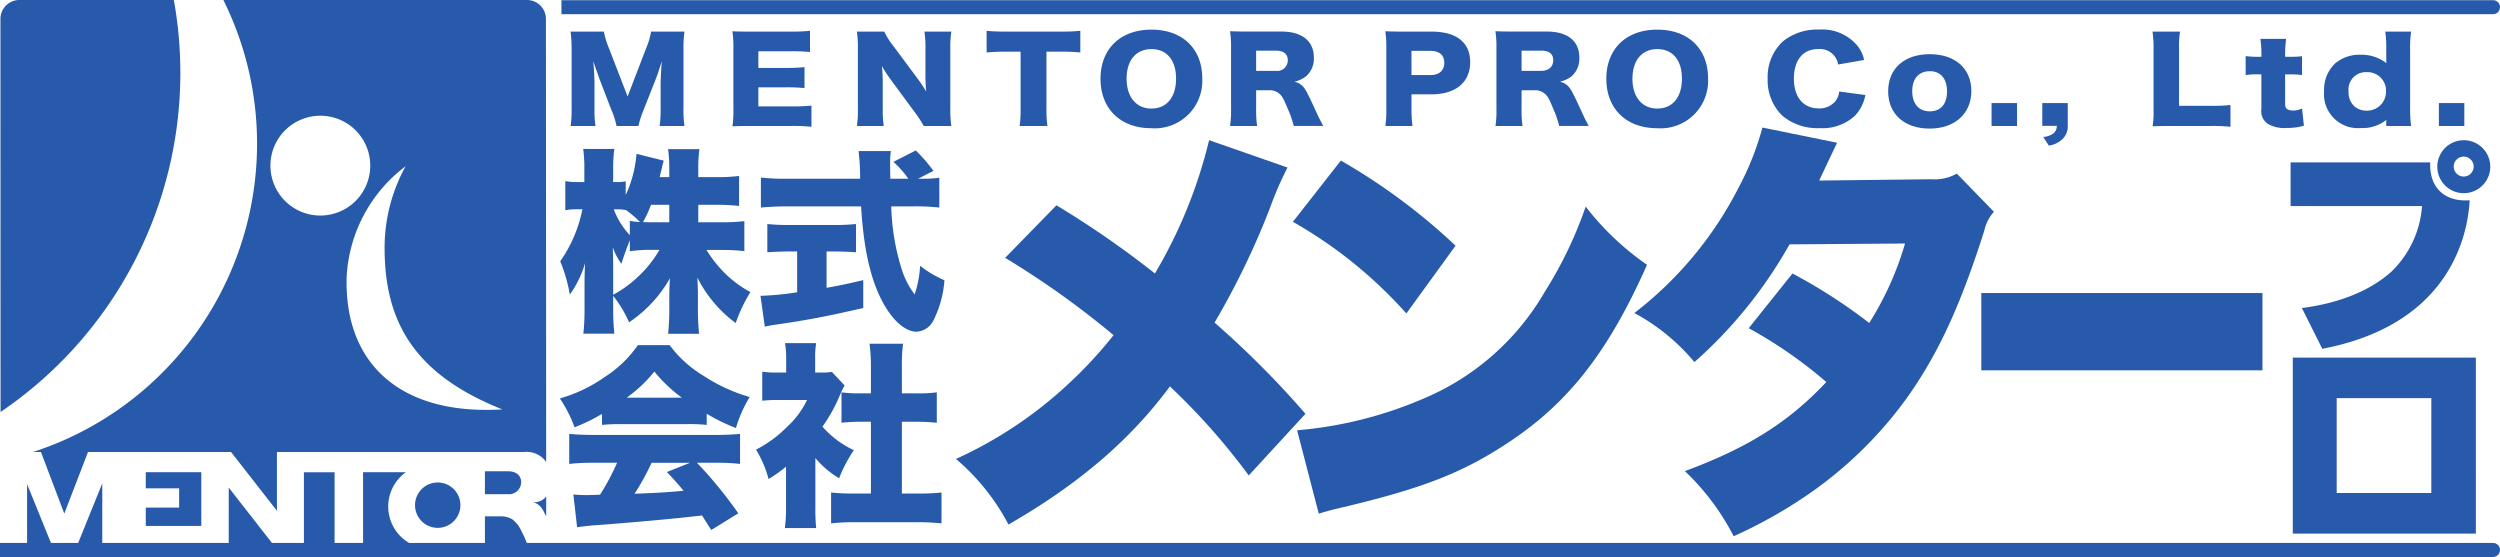 <svg xmlns="http://www.w3.org/2000/svg" width="251.35" height="56" viewBox="0 0 251.35 56">
  <g id="logo" transform="translate(-1.769 -1.324)">
    <path id="パス_10" data-name="パス 10" d="M45.167,32.382v1.105a18.008,18.008,0,0,1,1.854-.08h6.8a16.739,16.739,0,0,1,1.874.08V32.364A18.391,18.391,0,0,0,58.635,33.8a13.152,13.152,0,0,1,1.38-3.115A17.079,17.079,0,0,1,55.3,28.5a11.645,11.645,0,0,1-3.332-3.036H48.776a11.721,11.721,0,0,1-3.313,3.194,14.97,14.97,0,0,1-4.535,2.168,12.906,12.906,0,0,1,1.479,2.9A17.877,17.877,0,0,0,45.167,32.382Zm5.265-4.259a14.578,14.578,0,0,0,2.76,2.623H47.652A13.755,13.755,0,0,0,50.432,28.124Z" transform="translate(17.126 10.557)" fill="#275aab"/>
    <path id="パス_11" data-name="パス 11" d="M58.761,34.693V31.677c-.71.059-1.44.1-2.386.1H43.992c-.907,0-1.715-.039-2.406-.1v3.016a20.9,20.9,0,0,1,2.406-.118H46.4a23.8,23.8,0,0,1-1.716,3.214c-1.163.039-1.163.039-1.38.039-.434,0-.789-.02-1.3-.059l.374,3.293c.493-.079,1.045-.138,1.735-.2.828-.039,6.153-.493,7.454-.631,1.084-.1,1.084-.1,3.372-.355.473.749.473.749.926,1.459l2.721-1.676a43.2,43.2,0,0,0-4.16-5.087h1.952A20.51,20.51,0,0,1,58.761,34.693Zm-5.679,2.7c-2.051.178-2.051.178-4.93.3a24.568,24.568,0,0,0,1.716-3.115h3.865l-2.327.927C52.254,36.409,52.53,36.723,53.082,37.393Z" transform="translate(17.413 13.274)" fill="#275aab"/>
    <path id="パス_12" data-name="パス 12" d="M63.01,38.909a13.822,13.822,0,0,1,1.479-2.819,9.585,9.585,0,0,1-3.155-2.366,16.319,16.319,0,0,0,1.774-3.214,6.851,6.851,0,0,1,.454-.927l-1.282-1.36a7.09,7.09,0,0,1-1.143.059H60.6V26.844a8.494,8.494,0,0,1,.1-1.519H57.568a9.372,9.372,0,0,1,.118,1.5v1.459H56.8A10.364,10.364,0,0,1,55.28,28.2v2.918A13.407,13.407,0,0,1,57,31.044h2.78a8.689,8.689,0,0,1-2.051,2.74,11.844,11.844,0,0,1-3.076,2.248,11.058,11.058,0,0,1,1.262,2.958,13.9,13.9,0,0,0,1.755-1.242v4a15.015,15.015,0,0,1-.118,2.169H60.7a19,19,0,0,1-.079-2.09V36.88A9.114,9.114,0,0,0,63.01,38.909Z" transform="translate(23.126 10.496)" fill="#275aab"/>
    <path id="パス_13" data-name="パス 13" d="M68.618,43.31c.769,0,1.558.039,2.386.118v-3.1a20.816,20.816,0,0,1-2.4.1H67.021V33.214h1.558c.69,0,1.3.04,1.952.1V30.257a13.151,13.151,0,0,1-1.952.1H67.021V27.693a16.044,16.044,0,0,1,.119-2.327H63.768a17.075,17.075,0,0,1,.138,2.327v2.662H62.881a13.183,13.183,0,0,1-1.933-.1v3.056c.631-.059,1.262-.1,1.933-.1h1.025v7.217H62.269a21.141,21.141,0,0,1-2.366-.1v3.1a22.542,22.542,0,0,1,2.307-.118Z" transform="translate(25.424 10.514)" fill="#275aab"/>
    <path id="パス_14" data-name="パス 14" d="M43.46,23.216c-.04.69-.059,1.459-.059,1.893v2.662a23.348,23.348,0,0,1-.119,2.543H46.4a22.851,22.851,0,0,1-.119-2.543V26.509a12.551,12.551,0,0,1,1.6,2.662,13.033,13.033,0,0,0,4.1-4.417c-.04.749-.059,1.341-.059,1.873v1.2a23.093,23.093,0,0,1-.119,2.5h3.115a22.985,22.985,0,0,1-.118-2.5v-1.4c0-.493-.019-1.124-.059-1.755A12.909,12.909,0,0,0,58.6,29.25a15.211,15.211,0,0,1,1.479-3.116A11.14,11.14,0,0,1,57.675,24.4a12.382,12.382,0,0,1-2.011-2.5h1.479a19.623,19.623,0,0,1,2.326.118V19a18.36,18.36,0,0,1-2.307.118H54.836V17.36H56.61a19.581,19.581,0,0,1,2.327.118V14.461a17.648,17.648,0,0,1-2.307.119H54.836v-.828a13.625,13.625,0,0,1,.118-1.992H51.8a13.986,13.986,0,0,1,.119,1.992v.828h-.967c.079-.336.079-.355.119-.493.158-.671.217-.907.295-1.164l-2.74-.688a12.1,12.1,0,0,1-1.085,4.14v-1.38a4.21,4.21,0,0,1-.907.079h-.355V13.791A13.938,13.938,0,0,1,46.4,11.74H43.263a13.983,13.983,0,0,1,.118,2.051v1.282H42.73a5.305,5.305,0,0,1-1.262-.1v2.938a5.409,5.409,0,0,1,1.262-.1h.454a13.635,13.635,0,0,1-2.228,5.226,15.675,15.675,0,0,1,.966,3.352A10.624,10.624,0,0,0,43.46,23.216Zm6.625-5.856h1.834v1.755H50.281c-.4,0-.592,0-1-.02A12.345,12.345,0,0,0,50.085,17.36Zm-3.392.453a3.794,3.794,0,0,1,.848.08v-.022a10.585,10.585,0,0,1,1.44,1.223,7.247,7.247,0,0,1-1.026-.118v1.439a7.866,7.866,0,0,1-1.616-2.6Zm.414,5.482c.2-.67.533-1.6.848-2.366v1.1a14.776,14.776,0,0,1,2.327-.138h.65a11.576,11.576,0,0,1-2.068,2.622,11.886,11.886,0,0,1-2.584,1.893V23.65c0-.73-.019-1.479-.039-2.012A6.6,6.6,0,0,0,47.106,23.295Z" transform="translate(17.138 4.555)" fill="#275aab"/>
    <path id="パス_15" data-name="パス 15" d="M54.965,24.211l.434,3.1a13.664,13.664,0,0,1,1.36-.237c2.958-.434,4.851-.789,8.538-1.637v-2.8c-1.716.4-2.445.553-3.687.77V19.755h.769c.729,0,1.577.039,2.189.079v-2.84a20.676,20.676,0,0,1-2.209.1H57.9a21.2,21.2,0,0,1-2.248-.1v2.84c.611-.04,1.459-.079,2.169-.079h.828v4.1A27.665,27.665,0,0,1,54.965,24.211Z" transform="translate(23.264 6.853)" fill="#275aab"/>
    <path id="パス_16" data-name="パス 16" d="M71,23.444a10.487,10.487,0,0,1-.552,2.879,8.6,8.6,0,0,1-1.38-2.8A22.939,22.939,0,0,1,68.1,17.47h2.268a21.614,21.614,0,0,1,2.563.118v-3a11.136,11.136,0,0,1-1.912.1h-.217l1.538-.789a15.921,15.921,0,0,0-1.775-2.051l-2.247,1.144a9.982,9.982,0,0,1,1.5,1.7H68.006c-.02-1.026-.02-1.44-.02-1.617a7.232,7.232,0,0,1,.079-1.164H64.812a22.347,22.347,0,0,1,.158,2.781H57.555a22.279,22.279,0,0,1-2.563-.119v3.017c.868-.079,1.637-.118,2.563-.118h7.513c.256,4.278.947,7.315,2.129,9.542,1.006,1.913,2.307,3.056,3.451,3.056a2.008,2.008,0,0,0,1.676-1.1A10.7,10.7,0,0,0,73.447,24.9,11.189,11.189,0,0,1,71,23.444Z" transform="translate(23.276 4.603)" fill="#275aab"/>
    <path id="パス_17" data-name="パス 17" d="M80,35.58a42.016,42.016,0,0,1-11.364,7.6,22.157,22.157,0,0,1,5.284,6.594c7.128-4.105,12.245-8.515,16.228-13.886a66.29,66.29,0,0,1,7.927,8.952l5.7-6.2a92.586,92.586,0,0,0-9.14-9.17,78.249,78.249,0,0,0,5.575-11.529,34.046,34.046,0,0,1,1.762-4.06l-7.884-2.751A48.525,48.525,0,0,1,88.64,24.533a95.481,95.481,0,0,0-9.9-6.855l-5.157,5.282a88.744,88.744,0,0,1,10.9,7.773A43.337,43.337,0,0,1,80,35.58Z" transform="translate(29.244 4.287)" fill="#275aab"/>
    <path id="パス_18" data-name="パス 18" d="M92.206,18.713a45.1,45.1,0,0,1,11.407,9.213l4.947-6.812a61.185,61.185,0,0,0-11.532-8.559Z" transform="translate(39.551 4.912)" fill="#275aab"/>
    <path id="パス_19" data-name="パス 19" d="M97.7,45.861c7.8-1.877,11.782-3.493,16.312-6.55,5.87-3.93,9.854-9.083,13.67-17.684a27.526,27.526,0,0,1-6.165-5.853,40.936,40.936,0,0,1-4.109,8.559,25.491,25.491,0,0,1-12.288,10.784A40.645,40.645,0,0,1,92.5,38.264l2.18,8.384C95.811,46.3,96.061,46.255,97.7,45.861Z" transform="translate(39.679 6.32)" fill="#275aab"/>
    <path id="パス_20" data-name="パス 20" d="M121.168,44.788a24.277,24.277,0,0,1,4.907,6.548,48.091,48.091,0,0,0,7.213-4.017,40.831,40.831,0,0,0,10.189-9.869c3.1-4.367,5.327-9.083,7.8-16.854a4.039,4.039,0,0,1,.964-1.879l-3.733-3.842a4.486,4.486,0,0,1-2.558.568l-11.279.131c1.173-2.489,1.761-3.711,1.8-3.8l-7.506-1.528a28.686,28.686,0,0,1-2.433,6.112,37.247,37.247,0,0,1-10.441,12.534,20.616,20.616,0,0,1,6.038,4.934,45.516,45.516,0,0,0,9.561-11.835l11.615-.086a31.416,31.416,0,0,1-3.6,7.99,54.068,54.068,0,0,0-7.717-4.976l-4.4,5.5a44.993,44.993,0,0,1,7.8,5.413C131.61,39.852,127.542,42.429,121.168,44.788Z" transform="translate(49.998 3.902)" fill="#275aab"/>
    <rect id="長方形_29" data-name="長方形 29" width="28.265" height="7.772" transform="translate(200.972 30.785)" fill="#275aab"/>
    <path id="パス_21" data-name="パス 21" d="M177.581,13.785a2.663,2.663,0,1,0-2.673,2.673A2.664,2.664,0,0,0,177.581,13.785Zm-2.673,1a1,1,0,1,1,0-2.005,1,1,0,1,1,0,2.005Z" transform="translate(74.56 4.289)" fill="#275aab"/>
    <path id="パス_22" data-name="パス 22" d="M172.154,23.646c-1.025.914-3.632,2.987-9.025,3.677l2.05,4.1C177.057,29.172,179.73,21.239,180,16.493c-2.563.178-4.078-1.315-3.966-3.81h-14.04v4.39h13.215A10.168,10.168,0,0,1,172.154,23.646Z" transform="translate(70.071 4.968)" fill="#275aab"/>
    <path id="パス_23" data-name="パス 23" d="M180.553,26.338H162.147V44.03h18.407Zm-4.479,13.616H166.56V30.416h9.515Z" transform="translate(70.139 10.939)" fill="#275aab"/>
    <path id="パス_24" data-name="パス 24" d="M53.13,3.535H49.771a7.167,7.167,0,0,1-.47,1.608l-1.889,4.916-1.9-4.916a7.806,7.806,0,0,1-.483-1.608H41.683a14.212,14.212,0,0,1,.1,1.779v5.942a11.39,11.39,0,0,1-.1,1.768h2.5a11.192,11.192,0,0,1-.1-1.768V8.781c0-.6-.052-1.539-.126-2.258.063.16.063.16.2.571.037.091.418,1.151.431,1.209l1.166,3.033a8.324,8.324,0,0,1,.546,1.689h2.2a9.631,9.631,0,0,1,.545-1.677l1.23-3.125c.164-.41.292-.821.571-1.71-.013.171-.013.171-.052.776-.024.354-.063,1.207-.063,1.482v2.487a11.379,11.379,0,0,1-.1,1.768h2.5a10.234,10.234,0,0,1-.1-1.768V5.314A11.912,11.912,0,0,1,53.13,3.535Z" transform="translate(17.456 0.967)" fill="#275aab"/>
    <path id="パス_25" data-name="パス 25" d="M53,13.081c.546-.022.9-.033,1.864-.033h3.993a18.02,18.02,0,0,1,2.091.079V11a19.34,19.34,0,0,1-2.065.079H55.612V9.159H58.35a17.647,17.647,0,0,1,1.9.079V7.129a17.087,17.087,0,0,1-1.9.079H55.612V5.533h3.3a17.545,17.545,0,0,1,1.889.079V3.48a17.545,17.545,0,0,1-1.889.079H54.864c-.989,0-1.344-.011-1.864-.034a10.884,10.884,0,0,1,.1,1.666v6.227A9.442,9.442,0,0,1,53,13.081Z" transform="translate(22.405 0.943)" fill="#275aab"/>
    <path id="パス_26" data-name="パス 26" d="M71.2,3.535H68.5a11.167,11.167,0,0,1,.1,1.733v2.6c0,.64.026,1.163.076,1.689A15.059,15.059,0,0,0,67.765,8.2L65.358,4.961a7.385,7.385,0,0,1-.9-1.426h-2.75a11.654,11.654,0,0,1,.1,1.7v6a10.783,10.783,0,0,1-.1,1.791h2.7a11.272,11.272,0,0,1-.1-1.779V8.691a14.729,14.729,0,0,0-.089-1.7,13.177,13.177,0,0,0,.913,1.4l2.344,3.182a12.12,12.12,0,0,1,.952,1.449H71.2a12.39,12.39,0,0,1-.1-1.7V5.268A10.981,10.981,0,0,1,71.2,3.535Z" transform="translate(26.213 0.967)" fill="#275aab"/>
    <path id="パス_27" data-name="パス 27" d="M78.224,5.577a18.014,18.014,0,0,1,1.978.08V3.48a18.9,18.9,0,0,1-1.978.079H72.672c-.773,0-1.47-.034-1.889-.079V5.658a18.9,18.9,0,0,1,1.915-.08h1.5v5.748a11.389,11.389,0,0,1-.1,1.723h2.8a11.689,11.689,0,0,1-.1-1.723V5.577Z" transform="translate(30.182 0.943)" fill="#275aab"/>
    <path id="パス_28" data-name="パス 28" d="M88.978,8.3c0-2.988-1.991-4.9-5.108-4.9s-5.121,1.927-5.121,4.939,2,4.972,5.108,4.972A4.777,4.777,0,0,0,88.978,8.3Zm-7.606.023c0-1.837.952-2.965,2.5-2.965s2.472,1.118,2.472,2.965c0,1.87-.939,3.011-2.472,3.011S81.372,10.178,81.372,8.319Z" transform="translate(33.666 0.904)" fill="#275aab"/>
    <path id="パス_29" data-name="パス 29" d="M87.808,13.035h2.725a10.664,10.664,0,0,1-.1-1.723V9.441h1.294a1.484,1.484,0,0,1,.989.309c.316.25.469.513.874,1.5a10.282,10.282,0,0,1,.622,1.779h2.965c-.318-.605-.469-.89-.608-1.21-.571-1.232-.747-1.618-.939-1.984-.405-.809-.7-1.072-1.344-1.255a2.918,2.918,0,0,0,1.2-.569,2.351,2.351,0,0,0,.749-1.871c0-1.641-1.192-2.6-3.245-2.6H89.7c-.862,0-1.331-.011-1.889-.034a11.146,11.146,0,0,1,.1,1.677v6.135A10.322,10.322,0,0,1,87.808,13.035Zm2.623-7.573h1.991c.785,0,1.192.331,1.192.969a1.056,1.056,0,0,1-1.2,1.061H90.431Z" transform="translate(37.628 0.956)" fill="#275aab"/>
    <path id="パス_30" data-name="パス 30" d="M98.675,13.035H101.4a13.374,13.374,0,0,1-.1-1.723V9.853h2c2.458,0,3.9-1.209,3.9-3.24,0-1.984-1.381-3.067-3.892-3.067h-2.774c-.812,0-1.269-.011-1.864-.034a11.48,11.48,0,0,1,.1,1.666v6.169A11.012,11.012,0,0,1,98.675,13.035Zm2.623-7.55h1.889c.913,0,1.409.41,1.409,1.2s-.52,1.232-1.409,1.232H101.3Z" transform="translate(42.38 0.956)" fill="#275aab"/>
    <path id="パス_31" data-name="パス 31" d="M106.376,13.035H109.1a10.831,10.831,0,0,1-.1-1.723V9.441h1.3a1.478,1.478,0,0,1,.987.309c.318.25.469.513.874,1.5a10.282,10.282,0,0,1,.622,1.779h2.967c-.318-.605-.47-.89-.608-1.21-.572-1.232-.749-1.618-.94-1.984-.405-.809-.7-1.072-1.342-1.255a2.937,2.937,0,0,0,1.2-.569,2.355,2.355,0,0,0,.747-1.871c0-1.641-1.192-2.6-3.245-2.6h-3.3c-.862,0-1.331-.011-1.889-.034a10.959,10.959,0,0,1,.1,1.677v6.135A10.165,10.165,0,0,1,106.376,13.035ZM109,5.461h1.991c.786,0,1.192.331,1.192.969s-.456,1.061-1.2,1.061H109Z" transform="translate(45.748 0.956)" fill="#275aab"/>
    <path id="パス_32" data-name="パス 32" d="M124.359,8.3c0-2.988-1.991-4.9-5.108-4.9s-5.121,1.927-5.121,4.939,2,4.972,5.11,4.972A4.777,4.777,0,0,0,124.359,8.3Zm-7.6.023c0-1.837.95-2.965,2.5-2.965s2.472,1.118,2.472,2.965c0,1.87-.937,3.011-2.472,3.011S116.754,10.178,116.754,8.319Z" transform="translate(49.139 0.904)" fill="#275aab"/>
    <path id="パス_33" data-name="パス 33" d="M130.5,5.354a1.848,1.848,0,0,1,2,1.551l2.61-.456a3.364,3.364,0,0,0-.786-1.562,4.627,4.627,0,0,0-3.738-1.495,5.489,5.489,0,0,0-3.639,1.186,4.866,4.866,0,0,0-1.534,3.753,4.958,4.958,0,0,0,1.47,3.718,5.469,5.469,0,0,0,3.753,1.253,4.811,4.811,0,0,0,3.549-1.243,4.131,4.131,0,0,0,1.052-2.086l-2.636-.354a1.83,1.83,0,0,1-.381.98,2.086,2.086,0,0,1-1.66.719c-1.572,0-2.51-1.13-2.51-2.988C128.057,6.449,128.957,5.354,130.5,5.354Z" transform="translate(54.077 0.904)" fill="#275aab"/>
    <path id="パス_34" data-name="パス 34" d="M142.209,8.821c0-2.258-1.623-3.707-4.183-3.707s-4.183,1.449-4.183,3.73,1.623,3.751,4.17,3.751C140.536,12.6,142.209,11.089,142.209,8.821Zm-5.945.011c0-1.255.658-2.008,1.775-2.008,1.078,0,1.723.753,1.723,2.031s-.634,2.007-1.736,2.007S136.264,10.1,136.264,8.832Z" transform="translate(57.761 1.657)" fill="#275aab"/>
    <rect id="長方形_30" data-name="長方形 30" width="2.56" height="2.304" transform="translate(202.001 11.687)" fill="#275aab"/>
    <path id="パス_35" data-name="パス 35" d="M145.725,11.6a2.013,2.013,0,0,1-1,.342l.558.867a2.5,2.5,0,0,0,1.268-.558,1.769,1.769,0,0,0,.634-1.426V8.534h-2.56v2.293h1.457A.93.93,0,0,1,145.725,11.6Z" transform="translate(62.475 3.153)" fill="#275aab"/>
    <path id="パス_36" data-name="パス 36" d="M152.341,13.057c.481-.022,1-.033,1.876-.033h3.854a18.265,18.265,0,0,1,2.1.079V10.914a16.772,16.772,0,0,1-2.1.079H155V5.337a10.145,10.145,0,0,1,.1-1.8h-2.764a12.451,12.451,0,0,1,.1,1.837v6.021A9.213,9.213,0,0,1,152.341,13.057Z" transform="translate(65.85 0.967)" fill="#275aab"/>
    <path id="パス_37" data-name="パス 37" d="M161.095,12.6a3.328,3.328,0,0,0,1.863.4,6.034,6.034,0,0,0,1.751-.227l-.191-1.733a1.909,1.909,0,0,1-.887.206,1.181,1.181,0,0,1-.582-.126c-.167-.1-.23-.262-.23-.581V7.612h.532a9.029,9.029,0,0,1,1.167.069V5.788a9.576,9.576,0,0,1-1.242.056h-.457V5.605a11.948,11.948,0,0,1,.1-1.562h-2.586a10.453,10.453,0,0,1,.1,1.562v.239h-.456a8.414,8.414,0,0,1-1.128-.068v1.9a8.42,8.42,0,0,1,1.1-.069h.482V11.1A1.539,1.539,0,0,0,161.095,12.6Z" transform="translate(68.697 1.189)" fill="#275aab"/>
    <path id="パス_38" data-name="パス 38" d="M165.429,6.75a3.628,3.628,0,0,0-1.091,2.784,3.407,3.407,0,0,0,3.7,3.694,3.809,3.809,0,0,0,2.56-.821,2.1,2.1,0,0,0-.012.252v.365h2.5a12.186,12.186,0,0,1-.1-1.791V5.326a11.5,11.5,0,0,1,.1-1.791h-2.6a11.4,11.4,0,0,1,.1,1.791v.946c0,.16,0,.263.012.434a4.039,4.039,0,0,0-2.6-.844A3.761,3.761,0,0,0,165.429,6.75Zm5.133,2.761a1.907,1.907,0,0,1-1.952,1.972,1.871,1.871,0,0,1-1.23-.433,1.924,1.924,0,0,1-.582-1.5,1.74,1.74,0,0,1,1.8-1.939A1.861,1.861,0,0,1,170.562,9.511Z" transform="translate(71.097 0.967)" fill="#275aab"/>
    <rect id="長方形_31" data-name="長方形 31" width="2.56" height="2.304" transform="translate(246.973 11.687)" fill="#275aab"/>
    <path id="パス_39" data-name="パス 39" d="M30.8,37.353a2.281,2.281,0,1,0,2.281-2.28A2.279,2.279,0,0,0,30.8,37.353Z" transform="translate(12.697 14.76)" fill="#275aab"/>
    <path id="パス_40" data-name="パス 40" d="M11.966,37.913v1.84h5.583v-5.4H11.966v1.624H15.32v1.932Z" transform="translate(4.459 14.446)" fill="#275aab"/>
    <path id="パス_41" data-name="パス 41" d="M4.07,46.771h.811l2.346,6.191,2.383-6.191H23.993l4.612,5.907V46.771H53.444a2.394,2.394,0,0,1,2.231,1L55.65,3.224a1.9,1.9,0,0,0-1.9-1.9H23.221a32.411,32.411,0,0,1,3.386,14.457A32.584,32.584,0,0,1,4.07,46.771Zm37.479-28.74A16.946,16.946,0,0,0,39.43,26.26c0,7.593,3.151,12.764,11.831,16.223-10.389.631-15.946-4.742-15.641-13.415A14.9,14.9,0,0,1,41.549,18.032ZM32.97,12.959a5.018,5.018,0,1,1-5.018,5.019A5.019,5.019,0,0,1,32.97,12.959Z" transform="translate(1.006 0)" fill="#275aab"/>
    <path id="パス_42" data-name="パス 42" d="M35.688,34.288v2.307h2.3a1.233,1.233,0,0,0,1.348-1.2c0-.635-.454-1.108-1.334-1.108Z" transform="translate(14.834 14.416)" fill="#275aab"/>
    <path id="パス_43" data-name="パス 43" d="M19.888,8.647a41.389,41.389,0,0,0-.655-7.323H3.7a1.9,1.9,0,0,0-1.9,1.9l.011,39.522A41.178,41.178,0,0,0,19.888,8.647Z" transform="translate(0.014 0)" fill="#275aab"/>
    <path id="パス_44" data-name="パス 44" d="M40.293,37.876c.032.063.059.132.086.2V36.055a1.548,1.548,0,0,1-1.33.573C39.773,36.808,40,37.311,40.293,37.876Z" transform="translate(16.304 15.189)" fill="#275aab"/>
    <path id="パス_45" data-name="パス 45" d="M235.943,2.038a.7.7,0,0,0-.7-.7H41.04v1.41h194.2A.7.7,0,0,0,235.943,2.038Z" transform="translate(17.175 0.003)" fill="#275aab"/>
    <path id="パス_46" data-name="パス 46" d="M252.414,41.466H54.726a7.078,7.078,0,0,0-.5-1.121A3.067,3.067,0,0,0,53.29,39.1a2.216,2.216,0,0,0-1.232-.308H50.522v2.673H42.9a4.244,4.244,0,0,1-.331-7.109H38.272v7.109H35.407V34.357H32.325v7.109H29.113L24.766,35.9v5.562H12.052V35.477L9.627,41.466H6.893l-2.4-5.909v5.909H1.769v1.411H252.414a.7.7,0,1,0,0-1.409Z" transform="translate(0 14.446)" fill="#275aab"/>
  </g>
</svg>
